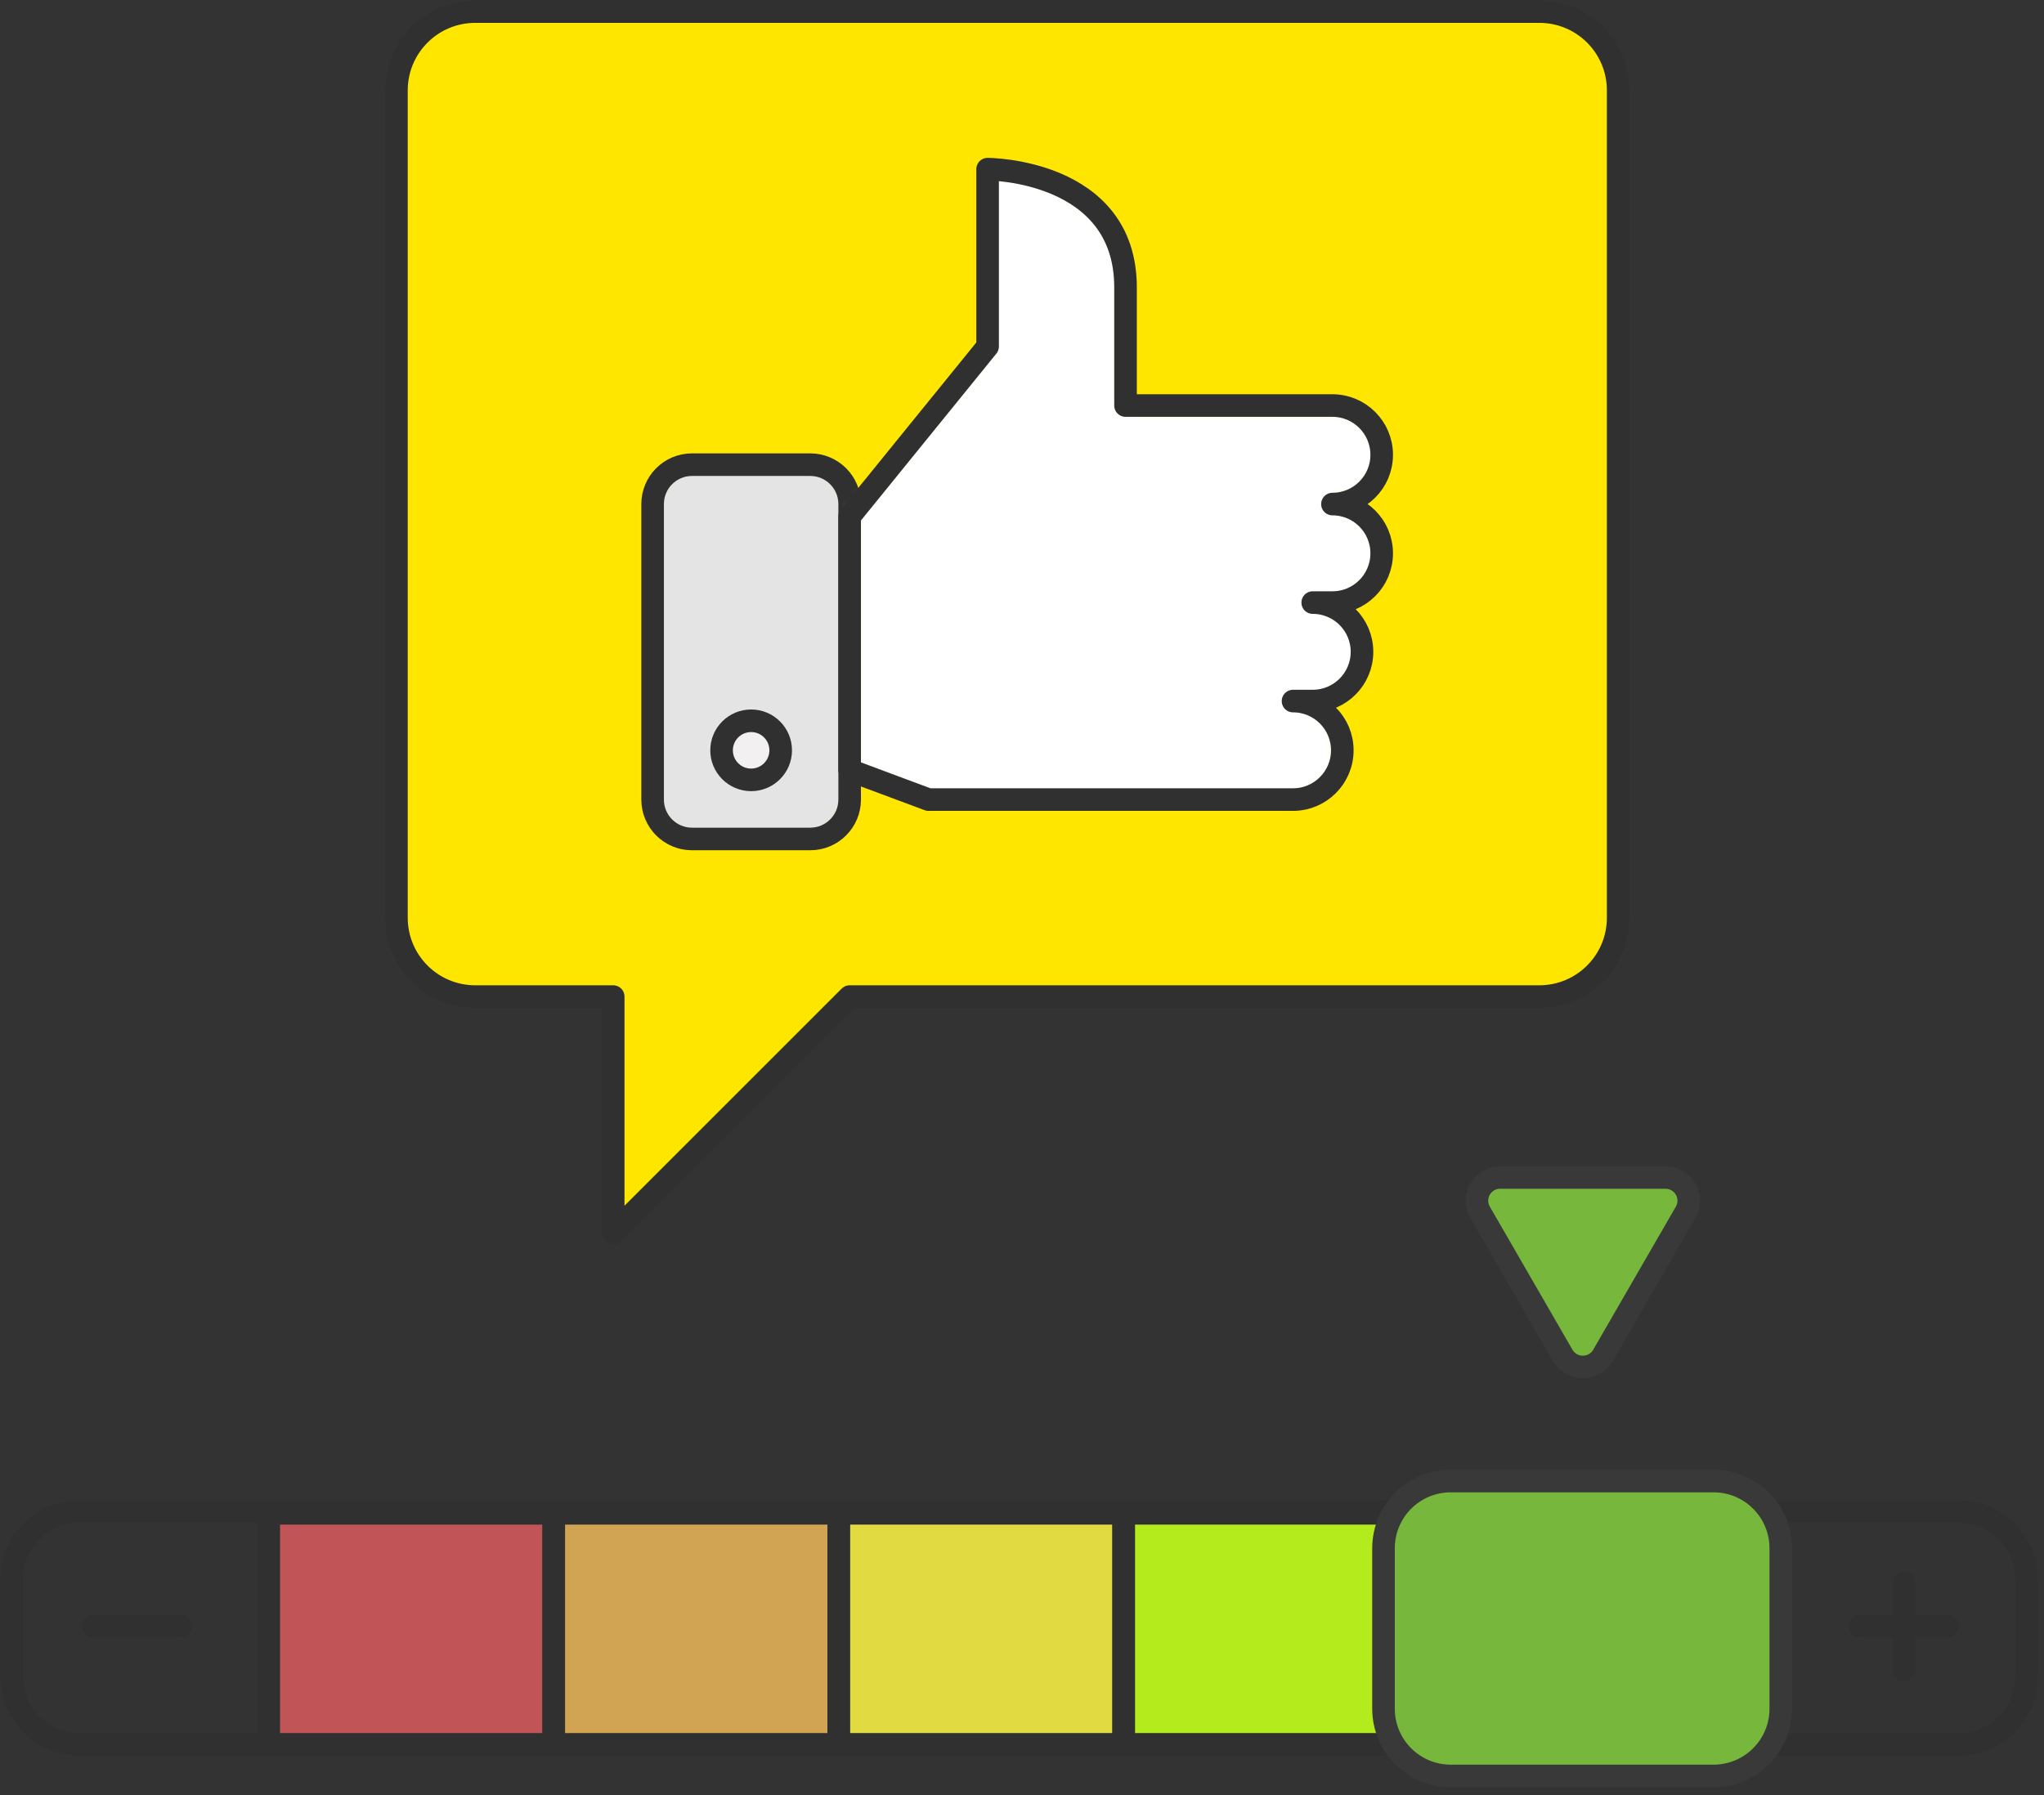 <?xml version="1.0" encoding="UTF-8"?>
<svg width="181px" height="159px" viewBox="0 0 181 159" version="1.1" xmlns="http://www.w3.org/2000/svg" xmlns:xlink="http://www.w3.org/1999/xlink">
    <rect x="0" y="0" width="181" height="159" fill="#333333" stroke="none"/>
    <!-- Generator: sketchtool 59 (101010) - https://sketch.com -->
    <title>387C511F-B174-46B7-B8EC-C840249A8564</title>
    <desc>Created with sketchtool.</desc>
    <defs>
        <path d="M4.279,0.4 C2.351,0.4 0.79,1.961 0.79,3.889 L0.79,3.889 L0.79,30.064 C0.79,31.992 2.351,33.553 4.279,33.553 L4.279,33.553 L14.749,33.553 C16.677,33.553 18.239,31.992 18.239,30.064 L18.239,30.064 L18.239,3.889 C18.239,1.961 16.677,0.4 14.749,0.4 L14.749,0.4 L4.279,0.4 Z" id="path-1"></path>
        <path d="M0.897,2.701 C0.897,4.147 2.069,5.318 3.514,5.318 L3.514,5.318 C4.961,5.318 6.133,4.147 6.133,2.701 L6.133,2.701 C6.133,1.255 4.961,0.084 3.514,0.084 L3.514,0.084 C2.069,0.084 0.897,1.255 0.897,2.701 L0.897,2.701 Z" id="path-3"></path>
        <path d="M12.454,15.93 L0.239,30.987 L0.239,53.464 L7.219,56.064 L39.5,56.064 C41.909,56.064 43.862,54.109 43.862,51.701 L43.862,51.701 C43.862,49.291 41.909,47.338 39.5,47.338 L39.5,47.338 L41.244,47.338 C43.653,47.338 45.606,45.386 45.606,42.976 L45.606,42.976 C45.606,40.567 43.653,38.615 41.244,38.615 L41.244,38.615 L42.99,38.615 C45.398,38.615 47.351,36.661 47.351,34.251 L47.351,34.251 C47.351,31.843 45.398,29.889 42.99,29.889 L42.99,29.889 C45.398,29.889 47.351,27.936 47.351,25.527 L47.351,25.527 C47.351,23.118 45.398,21.163 42.99,21.163 L42.99,21.163 L24.668,21.163 L24.668,10.695 C24.668,0.225 12.454,0.225 12.454,0.225 L12.454,0.225 L12.454,15.93 Z" id="path-5"></path>
        <path d="M0.938,0.884 L7.871,0.884 L0.938,0.884 Z" id="path-7"></path>
        <path d="M0.938,0.561 L7.871,0.561 L0.938,0.561 Z" id="path-9"></path>
        <path d="M0.034,1.318 L5.341,1.318 L0.034,1.318 Z" id="path-11"></path>
        <path d="M0.602,8.162 L0.602,0.403 L0.602,8.162 Z" id="path-13"></path>
        <path d="M0.723,1.282 L8.48,1.282 L0.723,1.282 Z" id="path-15"></path>
        <path d="M0.24,1.282 L7.998,1.282 L0.24,1.282 Z" id="path-17"></path>
    </defs>
    <g id="Diseño-Desktop" stroke="none" stroke-width="1" fill="none" fill-rule="evenodd">
        <g id="MLA-|-Por-qué-es-importante-la-reputación-del-vendedor" transform="translate(-388, -1062)">
            <g id="Content" transform="translate(328, 1061)">
                <g id="Group-64" transform="translate(61, 1)">
                    <g id="Group-63">
                        <polygon id="Fill-1" fill="#CF585A" points="22.799 154.522 48.033 154.522 48.033 134.042 22.799 134.042"></polygon>
                        <polygon id="Fill-2" fill="#E2B057" points="48.002 154.522 73.236 154.522 73.236 134.042 48.002 134.042"></polygon>
                        <polygon id="Fill-3" fill="#F4EC41" points="73.205 154.522 98.439 154.522 98.439 134.042 73.205 134.042"></polygon>
                        <polygon id="Fill-4" fill="#C2FF1B" points="98.408 154.522 123.642 154.522 123.642 134.042 98.408 134.042"></polygon>
                        <g id="Group-18" transform="translate(0, 0.758)">
                            <polygon id="Fill-5" fill-opacity="0.1" fill="#363636" points="22.799 133.284 156.691 133.284 156.691 153.764 22.799 153.764"></polygon>
                            <path d="M172.415,153.764 L6.075,153.764 C2.733,153.764 0.025,151.054 0.025,147.713 L0.025,139.163 C0.025,135.821 2.733,133.113 6.075,133.113 L172.415,133.113 C175.756,133.113 178.465,135.821 178.465,139.163 L178.465,147.713 C178.465,151.054 175.756,153.764 172.415,153.764 Z" id="Stroke-7" stroke="#303030" stroke-width="2" stroke-linecap="round" stroke-linejoin="round"></path>
                            <polygon id="Stroke-9" stroke="#303030" stroke-width="2" stroke-linecap="round" stroke-linejoin="round" points="22.799 153.764 48.033 153.764 48.033 133.284 22.799 133.284"></polygon>
                            <polygon id="Stroke-11" stroke="#303030" stroke-width="2" stroke-linecap="round" stroke-linejoin="round" points="48.034 153.764 73.268 153.764 73.268 133.284 48.034 133.284"></polygon>
                            <polygon id="Stroke-12" stroke="#303030" stroke-width="2" stroke-linecap="round" stroke-linejoin="round" points="73.268 153.764 98.502 153.764 98.502 133.284 73.268 133.284"></polygon>
                            <polygon id="Stroke-13" stroke="#303030" stroke-width="2" stroke-linecap="round" stroke-linejoin="round" points="98.502 153.764 125.018 153.764 125.018 133.284 98.502 133.284"></polygon>
                            <path d="M150.739,156.545 L127.464,156.545 C124.177,156.545 121.512,153.879 121.512,150.592 L121.512,136.378 C121.512,133.089 124.177,130.424 127.464,130.424 L150.739,130.424 C154.027,130.424 156.692,133.089 156.692,136.378 L156.692,150.592 C156.692,153.879 154.027,156.545 150.739,156.545" id="Fill-14" fill="#76B73C"></path>
                            <path d="M150.739,156.545 L127.464,156.545 C124.177,156.545 121.512,153.879 121.512,150.592 L121.512,136.378 C121.512,133.089 124.177,130.424 127.464,130.424 L150.739,130.424 C154.027,130.424 156.692,133.089 156.692,136.378 L156.692,150.592 C156.692,153.879 154.027,156.545 150.739,156.545 Z" id="Stroke-15" stroke="#393939" stroke-width="2"></path>
                            <path d="M34.106,7.245 L34.106,80.534 C34.106,84.388 37.231,87.513 41.085,87.513 L53.3,87.513 L53.3,108.453 L74.239,87.513 L135.312,87.513 C139.167,87.513 142.292,84.388 142.292,80.534 L142.292,7.245 C142.292,3.39 139.167,0.267 135.312,0.267 L41.085,0.267 C37.231,0.267 34.106,3.39 34.106,7.245" id="Fill-16" fill="#FFE600"></path>
                            <path d="M34.106,7.245 L34.106,80.534 C34.106,84.388 37.231,87.513 41.085,87.513 L53.3,87.513 L53.3,108.453 L74.239,87.513 L135.312,87.513 C139.167,87.513 142.292,84.388 142.292,80.534 L142.292,7.245 C142.292,3.39 139.167,0.267 135.312,0.267 L41.085,0.267 C37.231,0.267 34.106,3.39 34.106,7.245 Z" id="Stroke-17" stroke="#303030" stroke-width="2" stroke-linecap="round" stroke-linejoin="round"></path>
                        </g>
                        <g id="Group-21" transform="translate(56, 40.758)">
                            <mask id="mask-2" fill="white">
                                <use xlink:href="#path-1"></use>
                            </mask>
                            <g id="Clip-20"></g>
                            <polygon id="Fill-19" fill="#E4E4E4" mask="url(#mask-2)" points="-4.332 38.674 23.359 38.674 23.359 -4.722 -4.332 -4.722"></polygon>
                        </g>
                        <path d="M70.749,74.311 L60.279,74.311 C58.352,74.311 56.79,72.749 56.79,70.822 L56.79,44.647 C56.79,42.719 58.352,41.157 60.279,41.157 L70.749,41.157 C72.677,41.157 74.239,42.719 74.239,44.647 L74.239,70.822 C74.239,72.749 72.677,74.311 70.749,74.311 Z" id="Stroke-22" stroke="#303030" stroke-width="2" stroke-linecap="round" stroke-linejoin="round"></path>
                        <g id="Group-26" transform="translate(62, 63.758)">
                            <mask id="mask-4" fill="white">
                                <use xlink:href="#path-3"></use>
                            </mask>
                            <g id="Clip-25"></g>
                            <polygon id="Fill-24" fill="#F2F0F0" mask="url(#mask-4)" points="-4.224 10.439 11.253 10.439 11.253 -5.038 -4.224 -5.038"></polygon>
                        </g>
                        <path d="M65.514,63.842 C66.96,63.842 68.132,65.013 68.132,66.459 C68.132,67.905 66.96,69.076 65.514,69.076 C64.069,69.076 62.897,67.905 62.897,66.459 C62.897,65.013 64.069,63.842 65.514,63.842 Z" id="Stroke-27" stroke="#303030" stroke-width="2" stroke-linecap="round" stroke-linejoin="round"></path>
                        <g id="Group-31" transform="translate(74, 14.758)">
                            <mask id="mask-6" fill="white">
                                <use xlink:href="#path-5"></use>
                            </mask>
                            <g id="Clip-30"></g>
                            <polygon id="Fill-29" fill="#FFFFFF" mask="url(#mask-6)" points="-4.883 61.185 52.473 61.185 52.473 -4.896 -4.883 -4.896"></polygon>
                        </g>
                        <path d="M116.99,44.647 C119.399,44.647 121.352,42.694 121.352,40.285 C121.352,37.876 119.399,35.921 116.99,35.921 L98.668,35.921 L98.668,25.453 C98.668,14.983 86.454,14.983 86.454,14.983 L86.454,30.688 L74.239,45.745 L74.239,68.221 L81.219,70.822 L113.5,70.822 C115.909,70.822 117.863,68.867 117.863,66.459 C117.863,64.049 115.909,62.096 113.5,62.096 L115.244,62.096 C117.654,62.096 119.607,60.144 119.607,57.734 C119.607,55.325 117.654,53.373 115.244,53.373 L116.99,53.373 C119.399,53.373 121.352,51.418 121.352,49.009 C121.352,46.601 119.399,44.647 116.99,44.647 Z" id="Stroke-32" stroke="#303030" stroke-width="2" stroke-linecap="round" stroke-linejoin="round"></path>
                        <g id="Group-36" transform="translate(109, 43.758)">
                            <mask id="mask-8" fill="white">
                                <use xlink:href="#path-7"></use>
                            </mask>
                            <g id="Clip-35"></g>
                            <polygon id="Fill-34" fill="#FFFFFF" mask="url(#mask-8)" points="-4.183 6.005 12.992 6.005 12.992 -4.237 -4.183 -4.237"></polygon>
                        </g>
                        <g id="Group-39" transform="translate(109, 52.758)">
                            <mask id="mask-10" fill="white">
                                <use xlink:href="#path-9"></use>
                            </mask>
                            <g id="Clip-38"></g>
                            <polygon id="Fill-37" fill="#FFFFFF" mask="url(#mask-10)" points="-4.183 5.682 12.992 5.682 12.992 -4.561 -4.183 -4.561"></polygon>
                        </g>
                        <g id="Group-42" transform="translate(110, 60.758)">
                            <mask id="mask-12" fill="white">
                                <use xlink:href="#path-11"></use>
                            </mask>
                            <g id="Clip-41"></g>
                            <polygon id="Fill-40" fill="#FFFFFF" mask="url(#mask-12)" points="-5.087 6.439 10.462 6.439 10.462 -3.803 -5.087 -3.803"></polygon>
                        </g>
                        <g id="Group-45" transform="translate(167, 139.758)">
                            <mask id="mask-14" fill="white">
                                <use xlink:href="#path-13"></use>
                            </mask>
                            <g id="Clip-44"></g>
                            <polygon id="Fill-43" fill="#FFFFFF" mask="url(#mask-14)" points="-4.52 13.284 5.722 13.284 5.722 -4.717 -4.52 -4.717"></polygon>
                        </g>
                        <line x1="167.601" y1="140.162" x2="167.601" y2="147.921" id="Stroke-46" stroke="#303030" stroke-width="2" stroke-linecap="round" stroke-linejoin="round"></line>
                        <g id="Group-50" transform="translate(163, 142.758)">
                            <mask id="mask-16" fill="white">
                                <use xlink:href="#path-15"></use>
                            </mask>
                            <g id="Clip-49"></g>
                            <polygon id="Fill-48" fill="#FFFFFF" mask="url(#mask-16)" points="-4.399 6.405 13.602 6.405 13.602 -3.838 -4.399 -3.838"></polygon>
                        </g>
                        <line x1="163.722" y1="144.041" x2="171.481" y2="144.041" id="Stroke-51" stroke="#303030" stroke-width="2" stroke-linecap="round" stroke-linejoin="round"></line>
                        <g id="Group-55" transform="translate(7, 142.758)">
                            <mask id="mask-18" fill="white">
                                <use xlink:href="#path-17"></use>
                            </mask>
                            <g id="Clip-54"></g>
                            <polygon id="Fill-53" fill="#FFFFFF" mask="url(#mask-18)" points="-4.881 6.405 13.12 6.405 13.12 -3.838 -4.881 -3.838"></polygon>
                        </g>
                        <g id="Group-62" transform="translate(7, 103.758)">
                            <line x1="0.24" y1="40.283" x2="7.999" y2="40.283" id="Stroke-56" stroke="#303030" stroke-width="2" stroke-linecap="round" stroke-linejoin="round"></line>
                            <path d="M133.948,16.293 L141.264,3.622 C141.834,2.64 141.499,1.382 140.517,0.813 C140.202,0.629 139.844,0.534 139.479,0.535 L124.847,0.535 C123.712,0.531 122.788,1.449 122.785,2.584 C122.783,2.948 122.879,3.307 123.062,3.622 L130.378,16.293 C130.949,17.279 132.212,17.615 133.198,17.044 C133.509,16.863 133.768,16.605 133.948,16.293" id="Fill-58" fill="#76B73C"></path>
                            <path d="M133.948,16.293 L141.264,3.622 C141.834,2.64 141.499,1.382 140.517,0.813 C140.202,0.629 139.844,0.534 139.479,0.535 L124.847,0.535 C123.712,0.531 122.788,1.449 122.785,2.584 C122.783,2.948 122.879,3.307 123.062,3.622 L130.378,16.293 C130.949,17.279 132.212,17.615 133.198,17.044 C133.509,16.863 133.768,16.605 133.948,16.293 Z" id="Stroke-60" stroke="#393939" stroke-width="2" stroke-linecap="round"></path>
                        </g>
                    </g>
                </g>
            </g>
        </g>
    </g>
</svg>